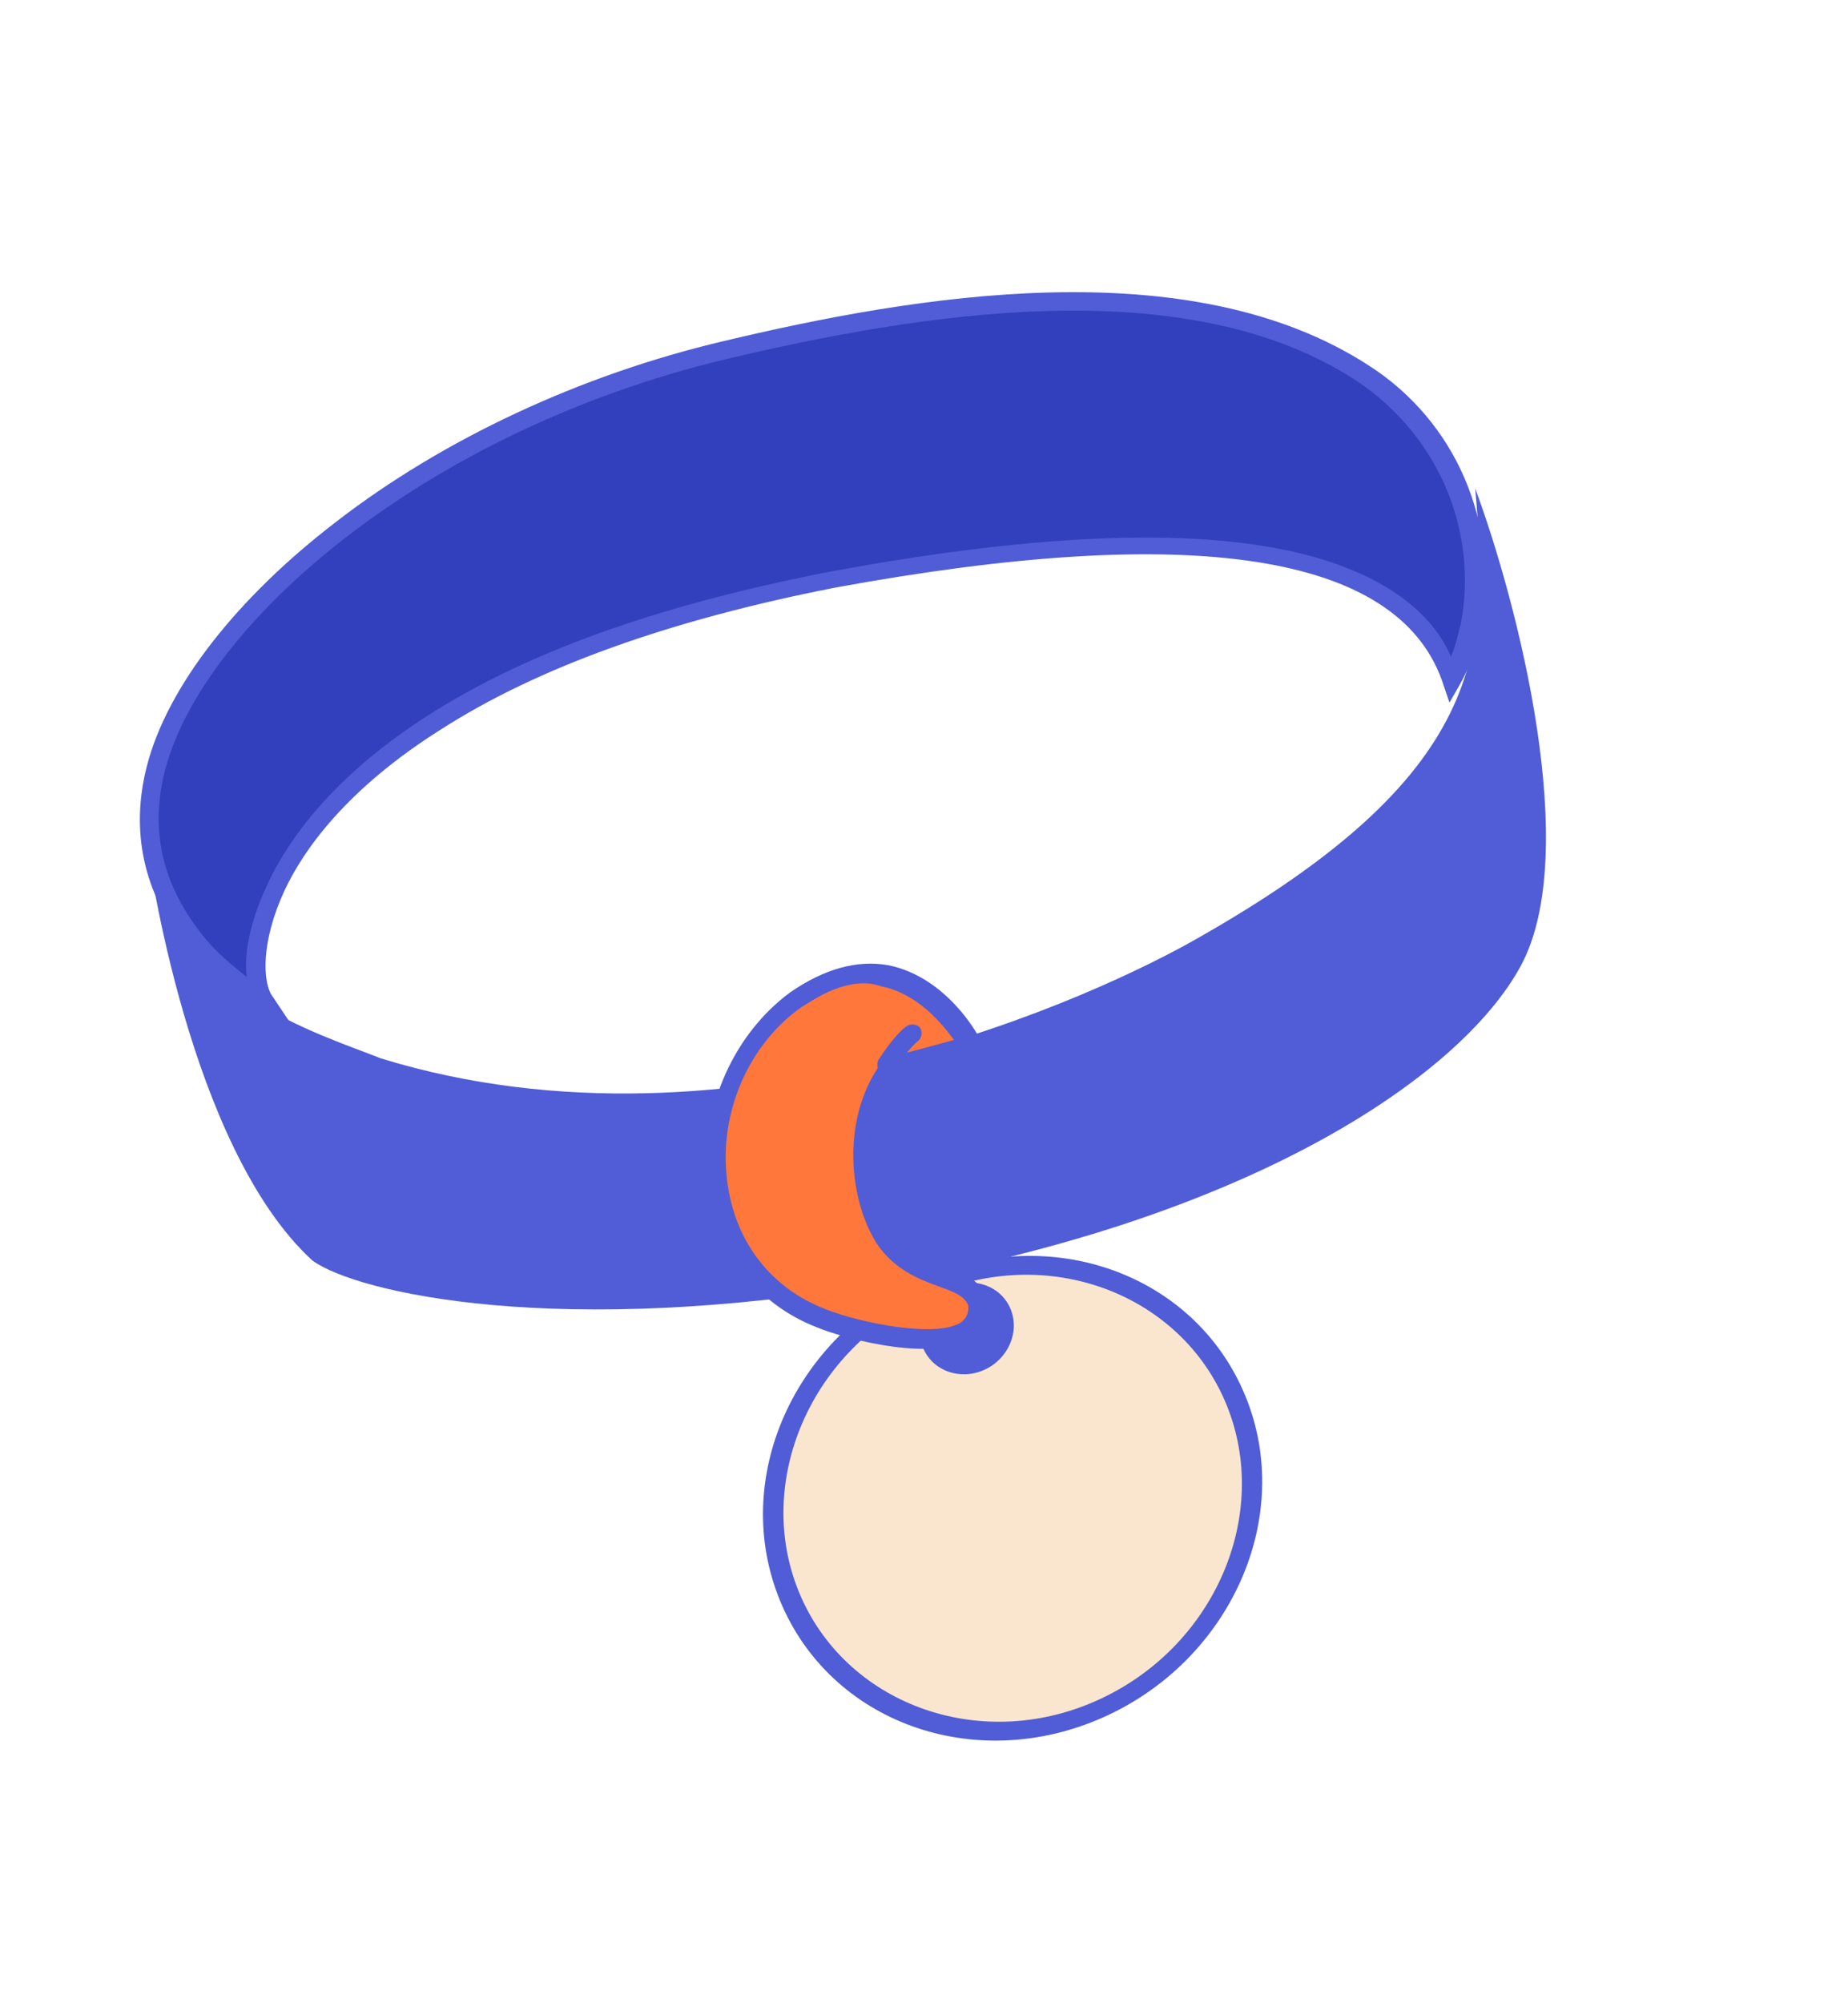 <svg width="108" height="117" viewBox="0 0 108 117" fill="none" xmlns="http://www.w3.org/2000/svg">
<path d="M8.651 49.744C8.651 49.744 11.001 66.979 18.254 73.619C20.836 75.507 32.662 78.232 51.685 74.933C72.766 71.293 85.319 62.997 88.881 56.404C92.444 49.81 88.712 35.269 86.211 28.517C87.077 38.075 86.863 45.271 69.855 54.875C64.597 57.862 43.102 68.218 22.254 61.814C18.775 60.417 9.813 57.847 8.651 49.744Z" fill="#505DD6"/>
<path d="M64.298 99.904C71.512 96.698 75.078 88.566 72.262 81.742C69.446 74.918 61.315 71.985 54.1 75.192C46.886 78.398 43.32 86.529 46.136 93.353C48.952 100.178 57.083 103.11 64.298 99.904Z" fill="#FAE6CE"/>
<path d="M64.464 100.306C56.952 103.645 48.524 100.605 45.591 93.499C42.659 86.392 46.388 78.045 53.901 74.706C61.413 71.367 69.841 74.407 72.774 81.514C75.706 88.62 71.892 97.005 64.464 100.306ZM54.3 75.675C47.385 78.749 44.035 86.545 46.701 93.005C49.367 99.466 57.149 102.41 64.064 99.337C70.98 96.263 74.33 88.467 71.664 82.007C68.998 75.546 61.216 72.602 54.3 75.675Z" fill="#505DD6"/>
<path d="M57.506 80.014C58.919 79.388 59.614 77.793 59.06 76.453C58.506 75.113 56.911 74.534 55.499 75.161C54.087 75.787 53.391 77.382 53.945 78.722C54.499 80.062 56.094 80.641 57.506 80.014Z" fill="#505DD6"/>
<path d="M56.727 60.881C56.727 60.881 52.979 53.784 46.469 58.403C39.958 63.021 39.903 73.92 47.969 76.986C50.237 77.809 57.56 79.567 57.139 76.097C56.604 74.313 53.386 74.873 51.813 72.298C50.206 69.642 49.896 64.968 52.171 62.13C52.496 62.179 56.727 60.881 56.727 60.881Z" fill="#FF773B"/>
<path d="M56.353 78.37C53.868 79.471 49.023 78.059 47.795 77.544C44.061 76.12 41.69 72.841 41.324 68.77C41.01 64.579 42.919 60.365 46.183 57.956C48.157 56.599 50.059 56.045 51.919 56.375C55.35 57.067 57.174 60.493 57.207 60.574C57.275 60.737 57.256 60.938 57.204 61.057C57.152 61.176 57.014 61.334 56.843 61.41C55.199 61.85 53.212 62.442 52.459 62.583C50.493 65.186 50.755 69.497 52.26 71.909C53.056 73.096 54.163 73.567 55.238 73.957C56.312 74.347 57.301 74.774 57.619 75.788L57.652 75.869C57.799 76.959 57.248 77.588 56.886 77.941C56.782 78.18 56.525 78.293 56.353 78.37ZM48.405 57.933C47.891 58.161 47.41 58.47 46.843 58.818C43.855 60.912 42.103 64.768 42.454 68.558C42.771 72.266 44.888 75.177 48.264 76.471C50.327 77.288 54.97 78.213 56.259 77.16C56.397 77.003 56.62 76.808 56.59 76.244C56.354 75.675 55.758 75.458 54.803 75.112C53.609 74.679 52.262 74.121 51.247 72.647C49.487 69.866 49.195 64.992 51.66 61.879C51.798 61.721 51.97 61.645 52.089 61.688C52.38 61.656 54.024 61.216 55.753 60.738C55.059 59.795 53.618 58.028 51.518 57.612C50.563 57.265 49.519 57.439 48.405 57.933Z" fill="#505DD6"/>
<path d="M15.358 58.322C15.358 58.322 6.727 53.636 9.119 44.745C11.511 35.853 24.712 24.645 42.325 20.456C56.1 17.112 70.233 15.592 79.695 21.799C84.501 24.964 87.055 30.633 85.96 36.403C85.734 37.541 85.391 38.636 84.847 39.727C84.036 37.535 81.322 27.878 48.699 33.879C16.077 39.879 13.541 55.631 15.358 58.322Z" fill="#3240BD"/>
<path d="M84.71 41.038L84.264 39.724C81.585 32.311 69.654 30.495 48.79 34.324C39.191 36.202 31.453 38.958 25.779 42.597C20.241 46.082 17.729 49.647 16.621 52.025C15.206 55.106 15.411 57.283 15.827 58.044L17.144 60.013L15.065 58.853C14.948 58.81 12.836 57.57 10.899 55.308C8.395 52.163 7.593 48.55 8.593 44.708C9.781 40.121 13.817 34.938 19.647 30.474C25.917 25.627 33.947 21.892 42.218 19.94C53.386 17.275 69.5 14.504 80.037 21.375C85.08 24.627 87.651 30.576 86.537 36.547C86.294 37.883 85.866 39.016 85.288 40.027L84.71 41.038ZM31.17 38.516C35.639 36.542 41.386 34.76 48.594 33.372C62.217 30.851 72.343 30.724 78.519 33.098C82.546 34.626 84.164 36.839 84.794 38.356C85.05 37.771 85.188 37.143 85.378 36.398C86.404 30.938 83.999 25.388 79.309 22.264C69.274 15.643 53.446 18.382 42.447 20.972C24.742 25.201 11.94 36.428 9.668 44.894C8.738 48.422 9.458 51.599 11.778 54.542C12.646 55.67 13.667 56.447 14.42 57.059C14.261 55.713 14.591 53.866 15.597 51.722C17.217 48.173 21.303 42.873 31.17 38.516Z" fill="#505DD6"/>
<path d="M52.032 62.653C51.863 62.728 51.66 62.723 51.542 62.68C51.273 62.514 51.224 62.155 51.327 61.919C52.181 60.59 52.844 60.011 52.929 59.974C53.15 59.781 53.555 59.791 53.74 59.995C53.924 60.198 53.888 60.595 53.667 60.788C53.667 60.788 53.056 61.249 52.338 62.422C52.286 62.54 52.202 62.578 52.032 62.653Z" fill="#505DD6"/>
</svg>
